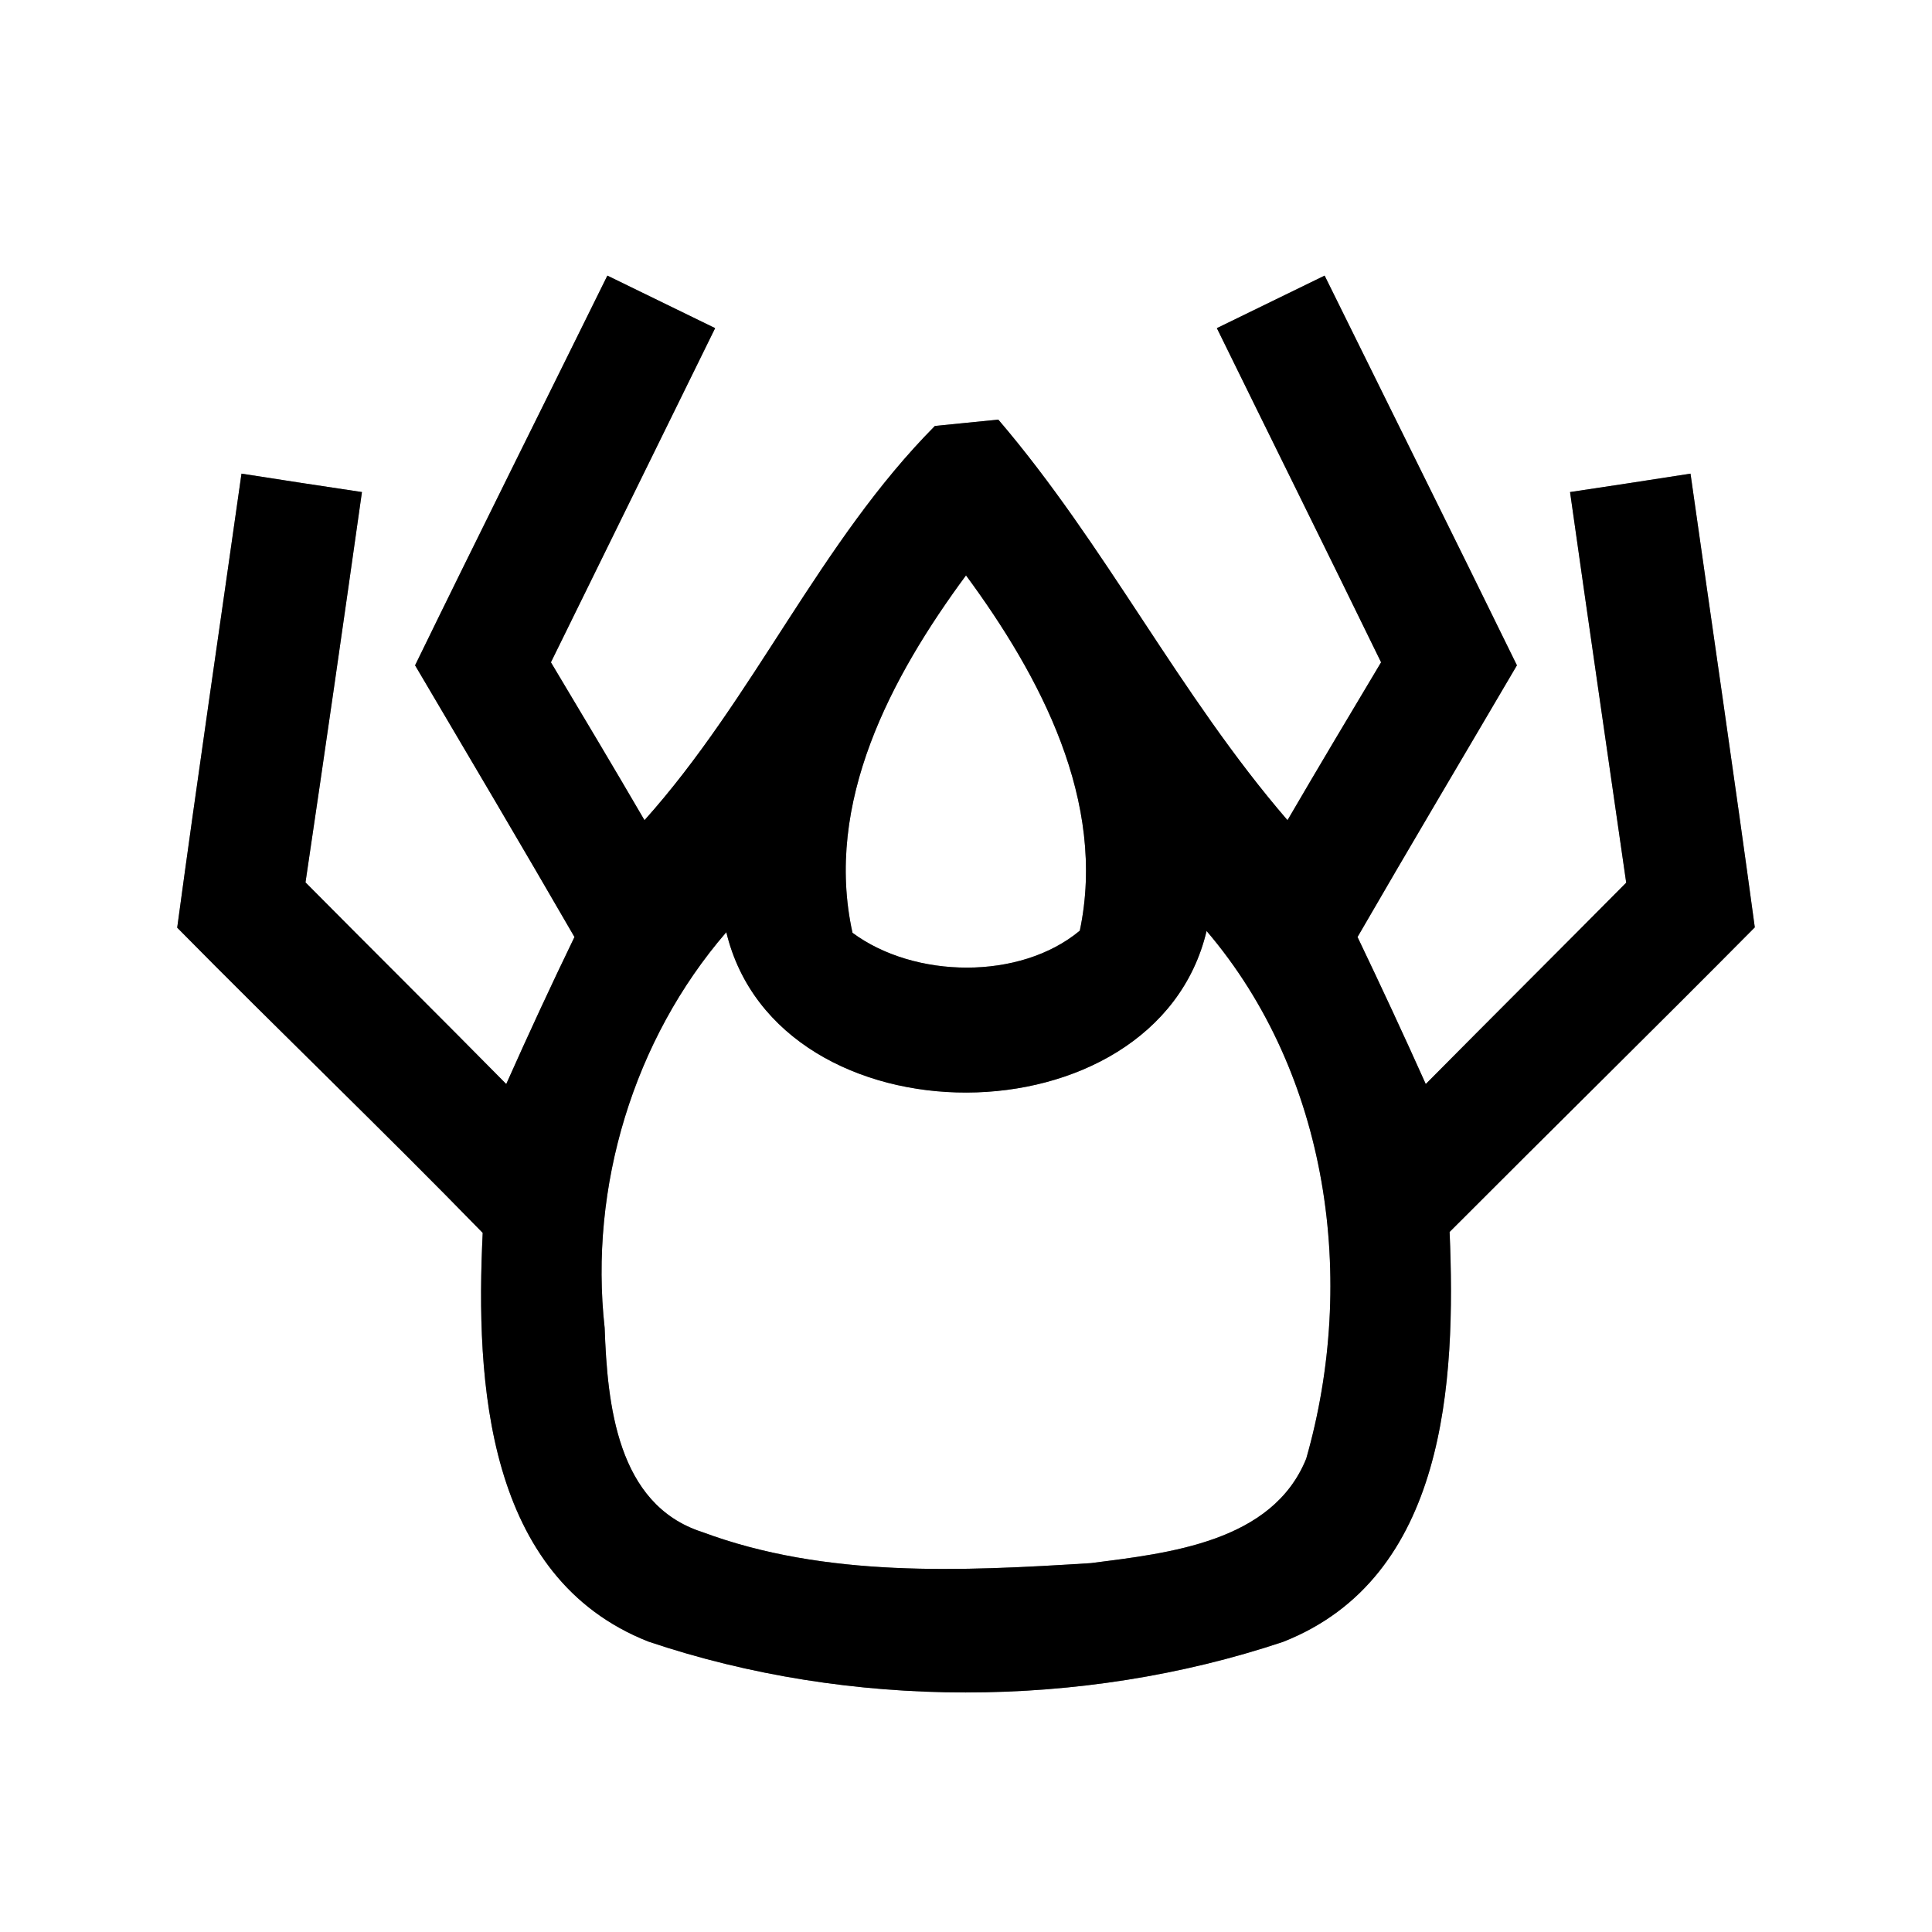 <?xml version="1.0" encoding="UTF-8" ?>
<!DOCTYPE svg PUBLIC "-//W3C//DTD SVG 1.1//EN" "http://www.w3.org/Graphics/SVG/1.1/DTD/svg11.dtd">
<svg width="64pt" height="64pt" viewBox="0 0 64 64" version="1.1" xmlns="http://www.w3.org/2000/svg">
<rect x="0" y="0" width="64" height="64" fill="#808080" stroke="none"/>
<g id="#ffffffff">
<path fill="#ffffff" opacity="1.00" d=" M 0.00 0.00 L 64.00 0.00 L 64.00 64.00 L 0.00 64.00 L 0.00 0.00 M 13.75 22.04 C 15.52 25.04 17.29 28.03 19.03 31.04 C 18.25 32.65 17.50 34.27 16.77 35.91 C 14.56 33.67 12.33 31.46 10.12 29.23 C 10.76 24.92 11.38 20.61 11.99 16.30 C 10.66 16.10 9.33 15.90 8.00 15.69 C 7.29 20.70 6.55 25.71 5.87 30.73 C 9.22 34.13 12.67 37.43 15.99 40.84 C 15.75 45.78 16.10 52.26 21.48 54.38 C 28.15 56.63 35.83 56.62 42.50 54.39 C 47.92 52.26 48.23 45.76 48.02 40.81 C 51.38 37.44 54.78 34.10 58.13 30.72 C 57.45 25.71 56.71 20.70 56.00 15.69 C 54.67 15.90 53.34 16.10 52.01 16.30 C 52.62 20.62 53.25 24.93 53.87 29.24 C 51.66 31.47 49.44 33.68 47.23 35.91 C 46.50 34.28 45.74 32.65 44.97 31.04 C 46.71 28.03 48.49 25.04 50.25 22.04 C 48.14 17.73 46.00 13.43 43.88 9.13 C 42.69 9.71 41.50 10.29 40.31 10.87 C 42.12 14.56 43.95 18.25 45.75 21.94 C 44.71 23.68 43.67 25.42 42.65 27.17 C 39.06 23.01 36.63 18.06 33.07 13.90 C 32.55 13.95 31.50 14.06 30.97 14.11 C 27.15 17.96 24.98 23.12 21.35 27.17 C 20.33 25.42 19.29 23.68 18.25 21.94 C 20.06 18.25 21.88 14.56 23.69 10.87 C 22.50 10.29 21.31 9.71 20.12 9.13 C 18.00 13.43 15.85 17.73 13.75 22.04 Z" />
<path fill="#ffffff" opacity="1.00" d=" M 28.24 30.90 C 27.29 26.59 29.52 22.42 32.00 19.06 C 34.46 22.40 36.67 26.55 35.77 30.83 C 33.79 32.48 30.29 32.42 28.24 30.90 Z" />
<path fill="#ffffff" opacity="1.00" d=" M 20.03 43.99 C 19.51 39.32 20.99 34.43 24.06 30.88 C 25.77 37.99 38.28 37.95 39.97 30.84 C 44.03 35.60 44.96 42.41 43.27 48.32 C 42.15 51.09 38.71 51.45 36.14 51.78 C 31.85 52.05 27.34 52.27 23.26 50.75 C 20.43 49.84 20.12 46.50 20.03 43.99 Z" />
</g>
<g id="#000000ff">
<path fill="#000000" opacity="1.00" d=" M 13.75 22.04 C 15.85 17.73 18.00 13.43 20.12 9.13 C 21.31 9.71 22.50 10.29 23.69 10.87 C 21.88 14.56 20.06 18.25 18.25 21.94 C 19.29 23.68 20.33 25.42 21.35 27.17 C 24.98 23.12 27.15 17.96 30.97 14.11 C 31.50 14.06 32.55 13.95 33.07 13.90 C 36.63 18.06 39.06 23.01 42.65 27.17 C 43.67 25.42 44.71 23.68 45.75 21.94 C 43.95 18.25 42.12 14.56 40.31 10.87 C 41.50 10.29 42.69 9.71 43.88 9.13 C 46.00 13.43 48.14 17.73 50.25 22.04 C 48.49 25.04 46.71 28.03 44.97 31.04 C 45.74 32.65 46.50 34.28 47.23 35.91 C 49.44 33.68 51.66 31.47 53.87 29.24 C 53.25 24.93 52.62 20.62 52.01 16.30 C 53.34 16.10 54.67 15.90 56.00 15.69 C 56.71 20.70 57.45 25.71 58.13 30.72 C 54.78 34.10 51.38 37.44 48.02 40.81 C 48.23 45.76 47.92 52.26 42.50 54.39 C 35.83 56.62 28.15 56.63 21.48 54.38 C 16.10 52.26 15.75 45.78 15.99 40.84 C 12.67 37.43 9.22 34.13 5.87 30.73 C 6.55 25.71 7.29 20.70 8.00 15.69 C 9.33 15.90 10.66 16.10 11.99 16.30 C 11.38 20.61 10.76 24.92 10.12 29.23 C 12.33 31.46 14.56 33.67 16.77 35.91 C 17.50 34.27 18.25 32.65 19.03 31.04 C 17.29 28.03 15.52 25.04 13.75 22.04 M 28.24 30.90 C 30.29 32.42 33.79 32.48 35.77 30.83 C 36.67 26.55 34.46 22.40 32.00 19.06 C 29.52 22.42 27.29 26.59 28.24 30.90 M 20.03 43.99 C 20.12 46.50 20.43 49.84 23.26 50.75 C 27.34 52.27 31.85 52.05 36.14 51.78 C 38.71 51.45 42.15 51.09 43.27 48.32 C 44.96 42.41 44.03 35.60 39.97 30.84 C 38.28 37.95 25.77 37.99 24.06 30.88 C 20.99 34.43 19.51 39.32 20.03 43.99 Z" />
</g>
</svg>
